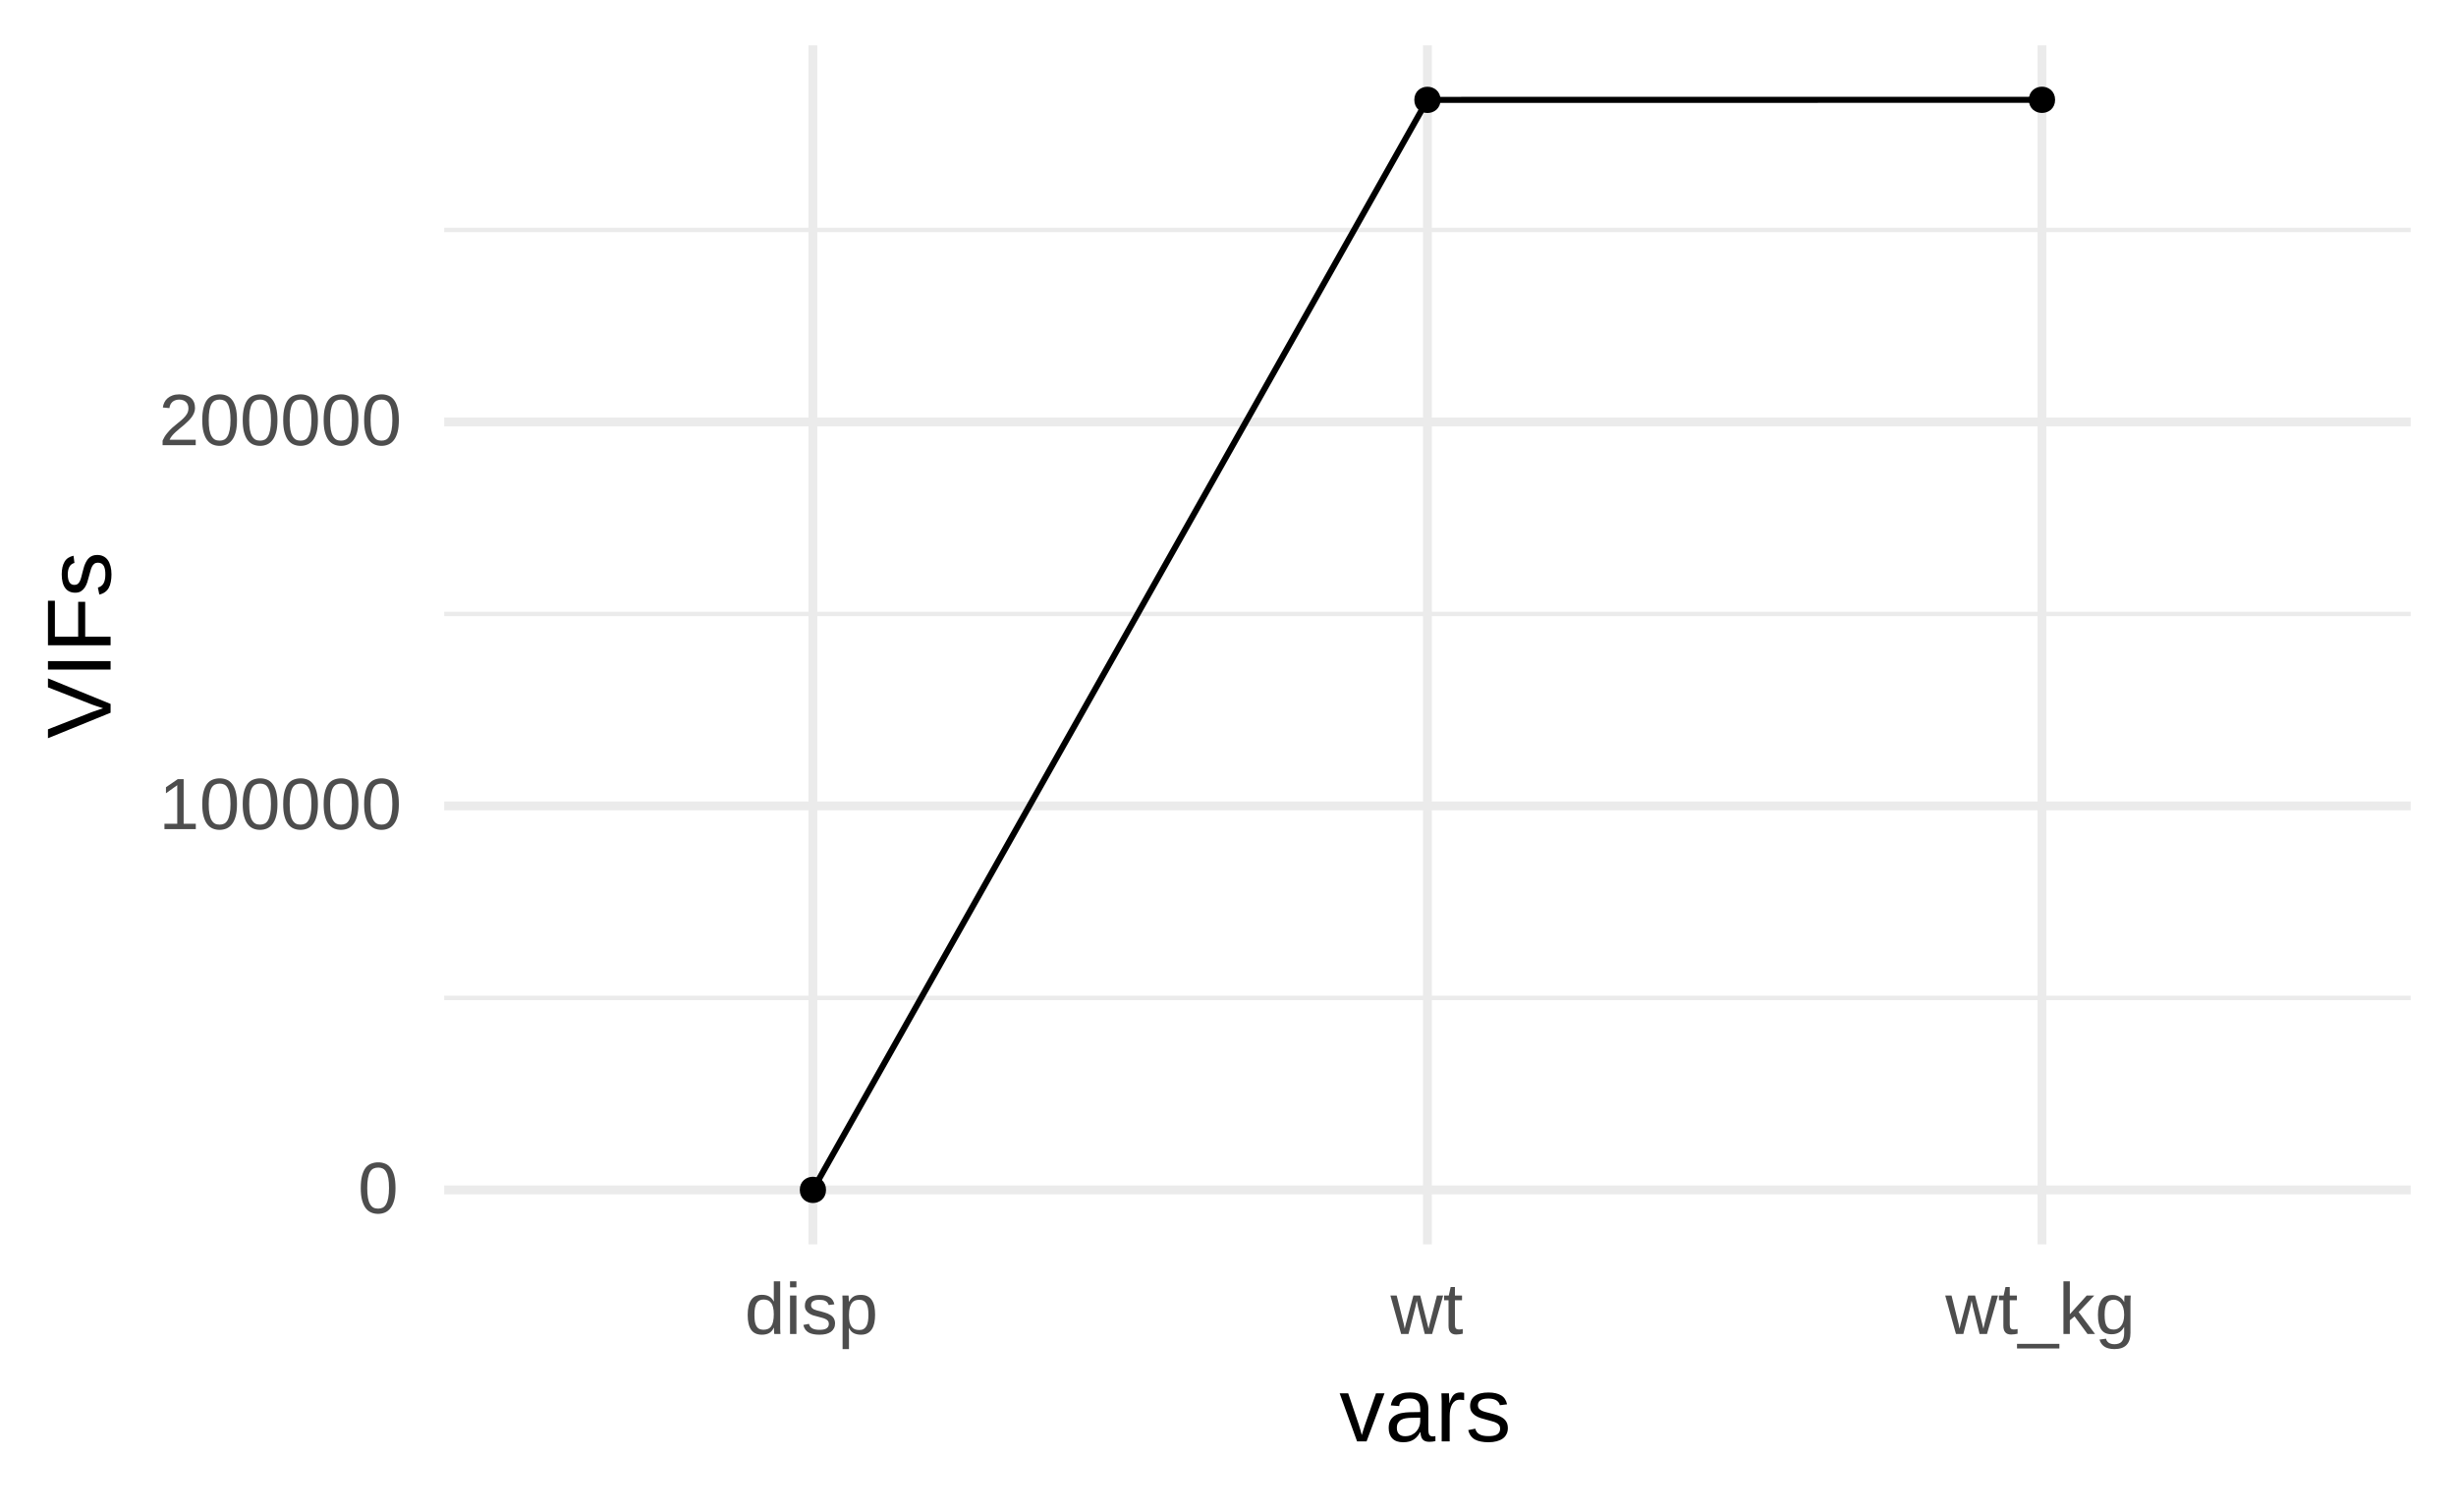 <?xml version="1.0" encoding="UTF-8"?>
<svg xmlns="http://www.w3.org/2000/svg" xmlns:xlink="http://www.w3.org/1999/xlink" width="432pt" height="266pt" viewBox="0 0 432 266" version="1.1">
<defs>
<g>
<symbol overflow="visible" id="glyph0-0">
<path style="stroke:none;" d="M 0.422 0 L 0.422 -8.531 L 3.828 -8.531 L 3.828 0 Z M 0.844 -0.422 L 3.406 -0.422 L 3.406 -8.109 L 0.844 -8.109 Z M 0.844 -0.422 "/>
</symbol>
<symbol overflow="visible" id="glyph0-1">
<path style="stroke:none;" d="M 6.609 -4.406 C 6.609 -3.562 6.531 -2.848 6.375 -2.266 C 6.219 -1.691 6 -1.227 5.719 -0.875 C 5.445 -0.52 5.125 -0.266 4.75 -0.109 C 4.375 0.047 3.973 0.125 3.547 0.125 C 3.117 0.125 2.719 0.047 2.344 -0.109 C 1.969 -0.266 1.645 -0.52 1.375 -0.875 C 1.102 -1.227 0.891 -1.691 0.734 -2.266 C 0.578 -2.836 0.5 -3.551 0.5 -4.406 C 0.5 -5.289 0.578 -6.023 0.734 -6.609 C 0.891 -7.191 1.102 -7.656 1.375 -8 C 1.656 -8.344 1.984 -8.582 2.359 -8.719 C 2.734 -8.863 3.141 -8.938 3.578 -8.938 C 4.004 -8.938 4.398 -8.863 4.766 -8.719 C 5.129 -8.582 5.445 -8.344 5.719 -8 C 6 -7.656 6.219 -7.191 6.375 -6.609 C 6.531 -6.023 6.609 -5.289 6.609 -4.406 Z M 5.469 -4.406 C 5.469 -5.102 5.426 -5.68 5.344 -6.141 C 5.258 -6.609 5.133 -6.977 4.969 -7.25 C 4.812 -7.531 4.613 -7.727 4.375 -7.844 C 4.145 -7.957 3.879 -8.016 3.578 -8.016 C 3.266 -8.016 2.984 -7.957 2.734 -7.844 C 2.492 -7.727 2.289 -7.531 2.125 -7.25 C 1.969 -6.977 1.848 -6.609 1.766 -6.141 C 1.68 -5.68 1.641 -5.102 1.641 -4.406 C 1.641 -3.727 1.68 -3.156 1.766 -2.688 C 1.848 -2.227 1.973 -1.859 2.141 -1.578 C 2.305 -1.297 2.504 -1.094 2.734 -0.969 C 2.973 -0.852 3.25 -0.797 3.562 -0.797 C 3.852 -0.797 4.117 -0.852 4.359 -0.969 C 4.598 -1.094 4.797 -1.297 4.953 -1.578 C 5.117 -1.859 5.242 -2.227 5.328 -2.688 C 5.422 -3.156 5.469 -3.727 5.469 -4.406 Z M 5.469 -4.406 "/>
</symbol>
<symbol overflow="visible" id="glyph0-2">
<path style="stroke:none;" d="M 0.969 0 L 0.969 -0.953 L 3.219 -0.953 L 3.219 -7.734 L 1.234 -6.312 L 1.234 -7.375 L 3.312 -8.797 L 4.344 -8.797 L 4.344 -0.953 L 6.484 -0.953 L 6.484 0 Z M 0.969 0 "/>
</symbol>
<symbol overflow="visible" id="glyph0-3">
<path style="stroke:none;" d="M 0.641 0 L 0.641 -0.797 C 0.859 -1.285 1.117 -1.711 1.422 -2.078 C 1.723 -2.453 2.039 -2.789 2.375 -3.094 C 2.719 -3.395 3.055 -3.676 3.391 -3.938 C 3.723 -4.195 4.02 -4.453 4.281 -4.703 C 4.551 -4.961 4.77 -5.234 4.938 -5.516 C 5.102 -5.805 5.188 -6.129 5.188 -6.484 C 5.188 -6.734 5.145 -6.953 5.062 -7.141 C 4.988 -7.328 4.879 -7.484 4.734 -7.609 C 4.598 -7.742 4.43 -7.844 4.234 -7.906 C 4.035 -7.977 3.816 -8.016 3.578 -8.016 C 3.348 -8.016 3.133 -7.984 2.938 -7.922 C 2.738 -7.859 2.562 -7.766 2.406 -7.641 C 2.258 -7.516 2.133 -7.359 2.031 -7.172 C 1.938 -6.984 1.875 -6.766 1.844 -6.516 L 0.688 -6.625 C 0.727 -6.945 0.816 -7.242 0.953 -7.516 C 1.086 -7.797 1.273 -8.039 1.516 -8.25 C 1.766 -8.469 2.055 -8.633 2.391 -8.75 C 2.734 -8.875 3.129 -8.938 3.578 -8.938 C 4.016 -8.938 4.398 -8.883 4.734 -8.781 C 5.078 -8.676 5.367 -8.52 5.609 -8.312 C 5.848 -8.113 6.031 -7.863 6.156 -7.562 C 6.281 -7.258 6.344 -6.91 6.344 -6.516 C 6.344 -6.223 6.285 -5.941 6.172 -5.672 C 6.066 -5.41 5.926 -5.16 5.75 -4.922 C 5.57 -4.68 5.363 -4.445 5.125 -4.219 C 4.895 -3.988 4.656 -3.766 4.406 -3.547 C 4.156 -3.336 3.898 -3.129 3.641 -2.922 C 3.379 -2.711 3.133 -2.5 2.906 -2.281 C 2.676 -2.07 2.473 -1.859 2.297 -1.641 C 2.117 -1.422 1.977 -1.191 1.875 -0.953 L 6.469 -0.953 L 6.469 0 Z M 0.641 0 "/>
</symbol>
<symbol overflow="visible" id="glyph0-4">
<path style="stroke:none;" d="M 5.125 -1.094 C 4.914 -0.656 4.641 -0.344 4.297 -0.156 C 3.953 0.031 3.531 0.125 3.031 0.125 C 2.176 0.125 1.547 -0.16 1.141 -0.734 C 0.734 -1.305 0.531 -2.176 0.531 -3.344 C 0.531 -5.707 1.363 -6.891 3.031 -6.891 C 3.539 -6.891 3.961 -6.797 4.297 -6.609 C 4.641 -6.422 4.914 -6.125 5.125 -5.719 L 5.141 -5.719 C 5.141 -5.758 5.141 -5.82 5.141 -5.906 C 5.141 -6 5.133 -6.094 5.125 -6.188 C 5.125 -6.289 5.125 -6.383 5.125 -6.469 C 5.125 -6.551 5.125 -6.613 5.125 -6.656 L 5.125 -9.266 L 6.25 -9.266 L 6.25 -1.391 C 6.25 -1.234 6.25 -1.078 6.25 -0.922 C 6.258 -0.773 6.266 -0.641 6.266 -0.516 C 6.273 -0.391 6.281 -0.281 6.281 -0.188 C 6.281 -0.102 6.285 -0.039 6.297 0 L 5.219 0 C 5.207 -0.039 5.195 -0.098 5.188 -0.172 C 5.188 -0.254 5.18 -0.344 5.172 -0.438 C 5.172 -0.539 5.164 -0.645 5.156 -0.75 C 5.156 -0.863 5.156 -0.977 5.156 -1.094 Z M 1.719 -3.391 C 1.719 -2.922 1.742 -2.52 1.797 -2.188 C 1.859 -1.852 1.953 -1.578 2.078 -1.359 C 2.211 -1.148 2.379 -0.992 2.578 -0.891 C 2.773 -0.797 3.02 -0.75 3.312 -0.75 C 3.602 -0.75 3.863 -0.797 4.094 -0.891 C 4.32 -0.984 4.508 -1.133 4.656 -1.344 C 4.812 -1.562 4.926 -1.844 5 -2.188 C 5.082 -2.539 5.125 -2.969 5.125 -3.469 C 5.125 -3.945 5.082 -4.348 5 -4.672 C 4.926 -5.004 4.812 -5.27 4.656 -5.469 C 4.508 -5.676 4.32 -5.828 4.094 -5.922 C 3.875 -6.016 3.617 -6.062 3.328 -6.062 C 3.047 -6.062 2.805 -6.008 2.609 -5.906 C 2.41 -5.812 2.242 -5.656 2.109 -5.438 C 1.973 -5.227 1.875 -4.953 1.812 -4.609 C 1.75 -4.273 1.719 -3.867 1.719 -3.391 Z M 1.719 -3.391 "/>
</symbol>
<symbol overflow="visible" id="glyph0-5">
<path style="stroke:none;" d="M 0.859 -8.203 L 0.859 -9.266 L 1.984 -9.266 L 1.984 -8.203 Z M 0.859 0 L 0.859 -6.766 L 1.984 -6.766 L 1.984 0 Z M 0.859 0 "/>
</symbol>
<symbol overflow="visible" id="glyph0-6">
<path style="stroke:none;" d="M 5.938 -1.875 C 5.938 -1.551 5.875 -1.266 5.75 -1.016 C 5.625 -0.773 5.445 -0.566 5.219 -0.391 C 4.988 -0.223 4.703 -0.094 4.359 0 C 4.016 0.082 3.625 0.125 3.188 0.125 C 2.801 0.125 2.445 0.094 2.125 0.031 C 1.812 -0.031 1.535 -0.125 1.297 -0.25 C 1.066 -0.383 0.867 -0.562 0.703 -0.781 C 0.547 -1 0.43 -1.27 0.359 -1.594 L 1.344 -1.781 C 1.445 -1.414 1.645 -1.148 1.938 -0.984 C 2.238 -0.816 2.656 -0.734 3.188 -0.734 C 3.438 -0.734 3.66 -0.75 3.859 -0.781 C 4.055 -0.812 4.227 -0.867 4.375 -0.953 C 4.52 -1.035 4.633 -1.145 4.719 -1.281 C 4.801 -1.414 4.844 -1.582 4.844 -1.781 C 4.844 -1.988 4.797 -2.156 4.703 -2.281 C 4.609 -2.414 4.473 -2.523 4.297 -2.609 C 4.129 -2.703 3.922 -2.781 3.672 -2.844 C 3.43 -2.906 3.164 -2.977 2.875 -3.062 C 2.602 -3.125 2.332 -3.195 2.062 -3.281 C 1.801 -3.375 1.562 -3.492 1.344 -3.641 C 1.133 -3.785 0.961 -3.961 0.828 -4.172 C 0.691 -4.391 0.625 -4.656 0.625 -4.969 C 0.625 -5.594 0.844 -6.062 1.281 -6.375 C 1.719 -6.695 2.359 -6.859 3.203 -6.859 C 3.953 -6.859 4.547 -6.727 4.984 -6.469 C 5.422 -6.207 5.695 -5.789 5.812 -5.219 L 4.812 -5.094 C 4.77 -5.258 4.695 -5.398 4.594 -5.516 C 4.5 -5.641 4.379 -5.738 4.234 -5.812 C 4.098 -5.883 3.941 -5.938 3.766 -5.969 C 3.586 -6 3.398 -6.016 3.203 -6.016 C 2.691 -6.016 2.316 -5.938 2.078 -5.781 C 1.836 -5.633 1.719 -5.406 1.719 -5.094 C 1.719 -4.906 1.758 -4.75 1.844 -4.625 C 1.938 -4.508 2.062 -4.41 2.219 -4.328 C 2.383 -4.254 2.578 -4.188 2.797 -4.125 C 3.023 -4.062 3.273 -4 3.547 -3.938 C 3.723 -3.883 3.906 -3.832 4.094 -3.781 C 4.281 -3.727 4.461 -3.664 4.641 -3.594 C 4.816 -3.52 4.984 -3.43 5.141 -3.328 C 5.297 -3.234 5.43 -3.117 5.547 -2.984 C 5.672 -2.848 5.766 -2.688 5.828 -2.5 C 5.898 -2.32 5.938 -2.113 5.938 -1.875 Z M 5.938 -1.875 "/>
</symbol>
<symbol overflow="visible" id="glyph0-7">
<path style="stroke:none;" d="M 6.578 -3.406 C 6.578 -2.895 6.535 -2.422 6.453 -1.984 C 6.367 -1.555 6.227 -1.188 6.031 -0.875 C 5.844 -0.562 5.586 -0.316 5.266 -0.141 C 4.953 0.035 4.562 0.125 4.094 0.125 C 3.613 0.125 3.191 0.035 2.828 -0.141 C 2.461 -0.328 2.188 -0.629 2 -1.047 L 1.969 -1.047 C 1.969 -1.035 1.969 -1 1.969 -0.938 C 1.969 -0.875 1.969 -0.789 1.969 -0.688 C 1.977 -0.582 1.984 -0.469 1.984 -0.344 C 1.984 -0.227 1.984 -0.109 1.984 0.016 L 1.984 2.656 L 0.859 2.656 L 0.859 -5.375 C 0.859 -5.539 0.859 -5.695 0.859 -5.844 C 0.859 -6 0.852 -6.133 0.844 -6.25 C 0.844 -6.375 0.836 -6.477 0.828 -6.562 C 0.828 -6.656 0.828 -6.723 0.828 -6.766 L 1.906 -6.766 C 1.914 -6.742 1.922 -6.695 1.922 -6.625 C 1.93 -6.551 1.938 -6.461 1.938 -6.359 C 1.945 -6.254 1.953 -6.141 1.953 -6.016 C 1.961 -5.898 1.969 -5.785 1.969 -5.672 L 2 -5.672 C 2.102 -5.891 2.223 -6.07 2.359 -6.219 C 2.492 -6.375 2.645 -6.5 2.812 -6.594 C 2.977 -6.695 3.164 -6.77 3.375 -6.812 C 3.594 -6.852 3.832 -6.875 4.094 -6.875 C 4.562 -6.875 4.953 -6.789 5.266 -6.625 C 5.586 -6.457 5.844 -6.223 6.031 -5.922 C 6.227 -5.617 6.367 -5.254 6.453 -4.828 C 6.535 -4.398 6.578 -3.926 6.578 -3.406 Z M 5.406 -3.391 C 5.406 -3.805 5.379 -4.176 5.328 -4.5 C 5.273 -4.82 5.188 -5.094 5.062 -5.312 C 4.938 -5.539 4.77 -5.711 4.562 -5.828 C 4.363 -5.953 4.113 -6.016 3.812 -6.016 C 3.562 -6.016 3.32 -5.977 3.094 -5.906 C 2.875 -5.832 2.68 -5.695 2.516 -5.5 C 2.359 -5.301 2.227 -5.023 2.125 -4.672 C 2.031 -4.316 1.984 -3.859 1.984 -3.297 C 1.984 -2.816 2.02 -2.41 2.094 -2.078 C 2.176 -1.754 2.297 -1.488 2.453 -1.281 C 2.609 -1.07 2.797 -0.922 3.016 -0.828 C 3.242 -0.742 3.504 -0.703 3.797 -0.703 C 4.109 -0.703 4.363 -0.758 4.562 -0.875 C 4.77 -1 4.938 -1.176 5.062 -1.406 C 5.188 -1.633 5.273 -1.914 5.328 -2.25 C 5.379 -2.582 5.406 -2.961 5.406 -3.391 Z M 5.406 -3.391 "/>
</symbol>
<symbol overflow="visible" id="glyph0-8">
<path style="stroke:none;" d="M 7.328 0 L 6.031 0 L 4.953 -4.359 C 4.922 -4.473 4.883 -4.613 4.844 -4.781 C 4.812 -4.945 4.781 -5.109 4.75 -5.266 C 4.707 -5.453 4.664 -5.645 4.625 -5.844 C 4.582 -5.656 4.539 -5.469 4.5 -5.281 C 4.469 -5.125 4.43 -4.957 4.391 -4.781 C 4.359 -4.613 4.32 -4.469 4.281 -4.344 L 3.172 0 L 1.875 0 L -0.016 -6.766 L 1.094 -6.766 L 2.234 -2.172 C 2.266 -2.078 2.297 -1.957 2.328 -1.812 C 2.359 -1.676 2.383 -1.539 2.406 -1.406 C 2.438 -1.25 2.469 -1.094 2.5 -0.938 C 2.539 -1.094 2.578 -1.242 2.609 -1.391 C 2.641 -1.523 2.672 -1.656 2.703 -1.781 C 2.742 -1.914 2.773 -2.031 2.797 -2.125 L 4.031 -6.766 L 5.234 -6.766 L 6.406 -2.125 C 6.438 -2.008 6.469 -1.883 6.5 -1.75 C 6.531 -1.613 6.562 -1.484 6.594 -1.359 C 6.625 -1.223 6.66 -1.082 6.703 -0.938 C 6.734 -1.094 6.766 -1.242 6.797 -1.391 C 6.828 -1.523 6.859 -1.66 6.891 -1.797 C 6.922 -1.93 6.953 -2.055 6.984 -2.172 L 8.172 -6.766 L 9.266 -6.766 Z M 7.328 0 "/>
</symbol>
<symbol overflow="visible" id="glyph0-9">
<path style="stroke:none;" d="M 3.469 -0.047 C 3.289 -0.004 3.113 0.023 2.938 0.047 C 2.758 0.078 2.555 0.094 2.328 0.094 C 1.422 0.094 0.969 -0.414 0.969 -1.438 L 0.969 -5.938 L 0.188 -5.938 L 0.188 -6.766 L 1.016 -6.766 L 1.344 -8.266 L 2.094 -8.266 L 2.094 -6.766 L 3.344 -6.766 L 3.344 -5.938 L 2.094 -5.938 L 2.094 -1.672 C 2.094 -1.348 2.145 -1.117 2.25 -0.984 C 2.363 -0.859 2.551 -0.797 2.812 -0.797 C 2.914 -0.797 3.02 -0.801 3.125 -0.812 C 3.227 -0.832 3.344 -0.852 3.469 -0.875 Z M 3.469 -0.047 "/>
</symbol>
<symbol overflow="visible" id="glyph0-10">
<path style="stroke:none;" d="M -0.188 2.547 L -0.188 1.734 L 7.266 1.734 L 7.266 2.547 Z M -0.188 2.547 "/>
</symbol>
<symbol overflow="visible" id="glyph0-11">
<path style="stroke:none;" d="M 5.094 0 L 2.812 -3.094 L 1.984 -2.406 L 1.984 0 L 0.859 0 L 0.859 -9.266 L 1.984 -9.266 L 1.984 -3.484 L 4.953 -6.766 L 6.281 -6.766 L 3.531 -3.859 L 6.422 0 Z M 5.094 0 "/>
</symbol>
<symbol overflow="visible" id="glyph0-12">
<path style="stroke:none;" d="M 3.422 2.656 C 3.035 2.656 2.691 2.613 2.391 2.531 C 2.086 2.457 1.832 2.344 1.625 2.188 C 1.414 2.039 1.242 1.863 1.109 1.656 C 0.973 1.457 0.875 1.234 0.812 0.984 L 1.953 0.828 C 2.023 1.141 2.188 1.379 2.438 1.547 C 2.695 1.711 3.035 1.797 3.453 1.797 C 3.711 1.797 3.945 1.758 4.156 1.688 C 4.363 1.625 4.539 1.516 4.688 1.359 C 4.832 1.203 4.941 1 5.016 0.75 C 5.098 0.5 5.141 0.191 5.141 -0.172 L 5.141 -1.25 L 5.125 -1.25 C 5.039 -1.082 4.938 -0.922 4.812 -0.766 C 4.688 -0.609 4.535 -0.469 4.359 -0.344 C 4.18 -0.227 3.977 -0.133 3.75 -0.062 C 3.52 0.008 3.254 0.047 2.953 0.047 C 2.523 0.047 2.156 -0.02 1.844 -0.156 C 1.539 -0.301 1.289 -0.52 1.094 -0.812 C 0.906 -1.102 0.766 -1.461 0.672 -1.891 C 0.578 -2.316 0.531 -2.812 0.531 -3.375 C 0.531 -3.914 0.578 -4.398 0.672 -4.828 C 0.766 -5.266 0.91 -5.633 1.109 -5.938 C 1.305 -6.238 1.566 -6.469 1.891 -6.625 C 2.211 -6.781 2.609 -6.859 3.078 -6.859 C 3.555 -6.859 3.969 -6.75 4.312 -6.531 C 4.664 -6.32 4.941 -6.016 5.141 -5.609 L 5.156 -5.609 C 5.156 -5.711 5.156 -5.828 5.156 -5.953 C 5.164 -6.086 5.172 -6.207 5.172 -6.312 C 5.18 -6.426 5.191 -6.523 5.203 -6.609 C 5.211 -6.691 5.219 -6.742 5.219 -6.766 L 6.297 -6.766 C 6.285 -6.723 6.281 -6.656 6.281 -6.562 C 6.281 -6.477 6.273 -6.375 6.266 -6.25 C 6.266 -6.125 6.258 -5.984 6.25 -5.828 C 6.25 -5.68 6.25 -5.523 6.25 -5.359 L 6.25 -0.188 C 6.25 0.75 6.016 1.457 5.547 1.938 C 5.086 2.414 4.379 2.656 3.422 2.656 Z M 5.141 -3.375 C 5.141 -3.852 5.086 -4.258 4.984 -4.594 C 4.879 -4.926 4.742 -5.195 4.578 -5.406 C 4.41 -5.625 4.219 -5.781 4 -5.875 C 3.789 -5.977 3.57 -6.031 3.344 -6.031 C 3.062 -6.031 2.816 -5.977 2.609 -5.875 C 2.398 -5.781 2.227 -5.625 2.094 -5.406 C 1.957 -5.195 1.859 -4.922 1.797 -4.578 C 1.734 -4.242 1.703 -3.844 1.703 -3.375 C 1.703 -2.895 1.734 -2.488 1.797 -2.156 C 1.859 -1.82 1.957 -1.551 2.094 -1.344 C 2.227 -1.145 2.395 -1 2.594 -0.906 C 2.801 -0.82 3.047 -0.781 3.328 -0.781 C 3.555 -0.781 3.773 -0.828 3.984 -0.922 C 4.203 -1.016 4.395 -1.164 4.562 -1.375 C 4.738 -1.582 4.879 -1.852 4.984 -2.188 C 5.086 -2.52 5.141 -2.914 5.141 -3.375 Z M 5.141 -3.375 "/>
</symbol>
<symbol overflow="visible" id="glyph1-0">
<path style="stroke:none;" d="M 0.531 0 L 0.531 -10.672 L 4.781 -10.672 L 4.781 0 Z M 1.062 -0.531 L 4.25 -0.531 L 4.25 -10.141 L 1.062 -10.141 Z M 1.062 -0.531 "/>
</symbol>
<symbol overflow="visible" id="glyph1-1">
<path style="stroke:none;" d="M 4.797 0 L 3.125 0 L 0.062 -8.453 L 1.562 -8.453 L 3.422 -2.953 C 3.453 -2.836 3.492 -2.695 3.547 -2.531 C 3.598 -2.375 3.648 -2.207 3.703 -2.031 C 3.754 -1.852 3.801 -1.68 3.844 -1.516 C 3.883 -1.348 3.922 -1.211 3.953 -1.109 C 3.984 -1.211 4.023 -1.348 4.078 -1.516 C 4.129 -1.68 4.18 -1.848 4.234 -2.016 C 4.285 -2.191 4.336 -2.359 4.391 -2.516 C 4.441 -2.68 4.488 -2.82 4.531 -2.938 L 6.453 -8.453 L 7.953 -8.453 Z M 4.797 0 "/>
</symbol>
<symbol overflow="visible" id="glyph1-2">
<path style="stroke:none;" d="M 3.234 0.156 C 2.391 0.156 1.754 -0.066 1.328 -0.516 C 0.898 -0.961 0.688 -1.578 0.688 -2.359 C 0.688 -2.922 0.789 -3.379 1 -3.734 C 1.207 -4.086 1.484 -4.363 1.828 -4.562 C 2.172 -4.77 2.562 -4.91 3 -4.984 C 3.438 -5.066 3.879 -5.113 4.328 -5.125 L 6.234 -5.156 L 6.234 -5.625 C 6.234 -5.969 6.195 -6.258 6.125 -6.5 C 6.051 -6.75 5.938 -6.945 5.781 -7.094 C 5.633 -7.25 5.445 -7.363 5.219 -7.438 C 4.988 -7.508 4.723 -7.547 4.422 -7.547 C 4.148 -7.547 3.906 -7.523 3.688 -7.484 C 3.469 -7.441 3.273 -7.367 3.109 -7.266 C 2.953 -7.172 2.82 -7.035 2.719 -6.859 C 2.625 -6.68 2.562 -6.461 2.531 -6.203 L 1.062 -6.328 C 1.113 -6.66 1.211 -6.969 1.359 -7.25 C 1.504 -7.531 1.707 -7.77 1.969 -7.969 C 2.238 -8.176 2.578 -8.332 2.984 -8.438 C 3.391 -8.551 3.879 -8.609 4.453 -8.609 C 5.516 -8.609 6.312 -8.363 6.844 -7.875 C 7.383 -7.395 7.656 -6.691 7.656 -5.766 L 7.656 -2.125 C 7.656 -1.707 7.707 -1.395 7.812 -1.188 C 7.926 -0.977 8.133 -0.875 8.438 -0.875 C 8.52 -0.875 8.598 -0.879 8.672 -0.891 C 8.754 -0.898 8.832 -0.91 8.906 -0.922 L 8.906 -0.047 C 8.727 -0.004 8.551 0.023 8.375 0.047 C 8.195 0.066 8.008 0.078 7.812 0.078 C 7.551 0.078 7.32 0.039 7.125 -0.031 C 6.938 -0.102 6.781 -0.207 6.656 -0.344 C 6.539 -0.488 6.453 -0.664 6.391 -0.875 C 6.328 -1.094 6.289 -1.344 6.281 -1.625 L 6.234 -1.625 C 6.078 -1.352 5.91 -1.109 5.734 -0.891 C 5.555 -0.672 5.348 -0.484 5.109 -0.328 C 4.867 -0.172 4.594 -0.051 4.281 0.031 C 3.977 0.113 3.629 0.156 3.234 0.156 Z M 3.562 -0.906 C 4.008 -0.906 4.398 -0.984 4.734 -1.141 C 5.066 -1.305 5.344 -1.516 5.562 -1.766 C 5.789 -2.023 5.957 -2.305 6.062 -2.609 C 6.176 -2.91 6.234 -3.203 6.234 -3.484 L 6.234 -4.172 L 4.688 -4.141 C 4.344 -4.141 4.016 -4.113 3.703 -4.062 C 3.398 -4.02 3.129 -3.93 2.891 -3.797 C 2.66 -3.672 2.473 -3.488 2.328 -3.25 C 2.191 -3.02 2.125 -2.719 2.125 -2.344 C 2.125 -1.883 2.25 -1.531 2.5 -1.281 C 2.75 -1.031 3.102 -0.906 3.562 -0.906 Z M 3.562 -0.906 "/>
</symbol>
<symbol overflow="visible" id="glyph1-3">
<path style="stroke:none;" d="M 1.109 0 L 1.109 -6.484 C 1.109 -6.66 1.109 -6.844 1.109 -7.031 C 1.109 -7.219 1.102 -7.395 1.094 -7.562 C 1.094 -7.738 1.086 -7.898 1.078 -8.047 C 1.078 -8.203 1.07 -8.336 1.062 -8.453 L 2.391 -8.453 C 2.398 -8.336 2.406 -8.203 2.406 -8.047 C 2.414 -7.891 2.426 -7.727 2.438 -7.562 C 2.445 -7.406 2.453 -7.254 2.453 -7.109 C 2.453 -6.961 2.453 -6.836 2.453 -6.734 L 2.484 -6.734 C 2.586 -7.055 2.691 -7.332 2.797 -7.562 C 2.91 -7.801 3.039 -8 3.188 -8.156 C 3.344 -8.312 3.523 -8.426 3.734 -8.5 C 3.941 -8.57 4.195 -8.609 4.5 -8.609 C 4.613 -8.609 4.723 -8.598 4.828 -8.578 C 4.93 -8.566 5.008 -8.551 5.062 -8.531 L 5.062 -7.25 C 4.969 -7.27 4.859 -7.285 4.734 -7.297 C 4.609 -7.316 4.469 -7.328 4.312 -7.328 C 3.988 -7.328 3.711 -7.254 3.484 -7.109 C 3.266 -6.961 3.082 -6.758 2.938 -6.5 C 2.789 -6.238 2.68 -5.93 2.609 -5.578 C 2.547 -5.223 2.516 -4.832 2.516 -4.406 L 2.516 0 Z M 1.109 0 "/>
</symbol>
<symbol overflow="visible" id="glyph1-4">
<path style="stroke:none;" d="M 7.422 -2.344 C 7.422 -1.945 7.344 -1.594 7.188 -1.281 C 7.039 -0.969 6.82 -0.707 6.531 -0.5 C 6.238 -0.289 5.879 -0.129 5.453 -0.016 C 5.023 0.098 4.539 0.156 4 0.156 C 3.508 0.156 3.066 0.113 2.672 0.031 C 2.273 -0.039 1.926 -0.16 1.625 -0.328 C 1.332 -0.492 1.086 -0.711 0.891 -0.984 C 0.691 -1.254 0.547 -1.586 0.453 -1.984 L 1.688 -2.234 C 1.812 -1.773 2.062 -1.441 2.438 -1.234 C 2.812 -1.023 3.332 -0.922 4 -0.922 C 4.301 -0.922 4.578 -0.941 4.828 -0.984 C 5.078 -1.023 5.289 -1.094 5.469 -1.188 C 5.656 -1.289 5.801 -1.426 5.906 -1.594 C 6.008 -1.77 6.062 -1.984 6.062 -2.234 C 6.062 -2.484 6 -2.691 5.875 -2.859 C 5.758 -3.023 5.594 -3.16 5.375 -3.266 C 5.164 -3.379 4.906 -3.473 4.594 -3.547 C 4.289 -3.629 3.957 -3.723 3.594 -3.828 C 3.258 -3.91 2.926 -4.004 2.594 -4.109 C 2.258 -4.223 1.957 -4.367 1.688 -4.547 C 1.414 -4.734 1.195 -4.957 1.031 -5.219 C 0.863 -5.488 0.781 -5.82 0.781 -6.219 C 0.781 -6.988 1.055 -7.578 1.609 -7.984 C 2.16 -8.391 2.961 -8.594 4.016 -8.594 C 4.941 -8.594 5.68 -8.426 6.234 -8.094 C 6.785 -7.77 7.133 -7.242 7.281 -6.516 L 6.016 -6.359 C 5.961 -6.578 5.875 -6.758 5.75 -6.906 C 5.625 -7.062 5.473 -7.18 5.297 -7.266 C 5.117 -7.359 4.922 -7.426 4.703 -7.469 C 4.484 -7.508 4.254 -7.531 4.016 -7.531 C 3.379 -7.531 2.91 -7.43 2.609 -7.234 C 2.305 -7.047 2.156 -6.754 2.156 -6.359 C 2.156 -6.129 2.207 -5.941 2.312 -5.797 C 2.426 -5.648 2.582 -5.523 2.781 -5.422 C 2.988 -5.316 3.234 -5.227 3.516 -5.156 C 3.797 -5.082 4.102 -5.004 4.438 -4.922 C 4.664 -4.859 4.895 -4.797 5.125 -4.734 C 5.363 -4.672 5.594 -4.594 5.812 -4.5 C 6.031 -4.406 6.238 -4.297 6.438 -4.172 C 6.633 -4.055 6.805 -3.91 6.953 -3.734 C 7.098 -3.566 7.211 -3.367 7.297 -3.141 C 7.379 -2.91 7.422 -2.645 7.422 -2.344 Z M 7.422 -2.344 "/>
</symbol>
<symbol overflow="visible" id="glyph2-0">
<path style="stroke:none;" d="M 0 -0.531 L -10.672 -0.531 L -10.672 -4.781 L 0 -4.781 Z M -0.531 -1.062 L -0.531 -4.25 L -10.141 -4.25 L -10.141 -1.062 Z M -0.531 -1.062 "/>
</symbol>
<symbol overflow="visible" id="glyph2-1">
<path style="stroke:none;" d="M 0 -6.109 L 0 -4.562 L -11.016 -0.078 L -11.016 -1.641 L -3.266 -4.688 C -3.023 -4.77 -2.789 -4.848 -2.562 -4.922 C -2.332 -5.004 -2.125 -5.078 -1.938 -5.141 C -1.727 -5.211 -1.52 -5.281 -1.312 -5.344 C -1.508 -5.406 -1.711 -5.473 -1.922 -5.547 C -2.109 -5.609 -2.316 -5.676 -2.547 -5.75 C -2.773 -5.832 -3.016 -5.914 -3.266 -6 L -11.016 -9.031 L -11.016 -10.609 Z M 0 -6.109 "/>
</symbol>
<symbol overflow="visible" id="glyph2-2">
<path style="stroke:none;" d="M 0 -1.484 L -11.016 -1.484 L -11.016 -2.969 L 0 -2.969 Z M 0 -1.484 "/>
</symbol>
<symbol overflow="visible" id="glyph2-3">
<path style="stroke:none;" d="M -9.797 -2.812 L -5.703 -2.812 L -5.703 -8.953 L -4.469 -8.953 L -4.469 -2.812 L 0 -2.812 L 0 -1.312 L -11.016 -1.312 L -11.016 -9.141 L -9.797 -9.141 Z M -9.797 -2.812 "/>
</symbol>
<symbol overflow="visible" id="glyph2-4">
<path style="stroke:none;" d="M -2.344 -7.422 C -1.945 -7.422 -1.594 -7.344 -1.281 -7.188 C -0.969 -7.039 -0.707 -6.82 -0.5 -6.531 C -0.289 -6.238 -0.129 -5.879 -0.016 -5.453 C 0.098 -5.023 0.156 -4.539 0.156 -4 C 0.156 -3.508 0.113 -3.066 0.031 -2.672 C -0.039 -2.273 -0.16 -1.926 -0.328 -1.625 C -0.492 -1.332 -0.711 -1.086 -0.984 -0.891 C -1.254 -0.691 -1.586 -0.547 -1.984 -0.453 L -2.234 -1.688 C -1.773 -1.812 -1.441 -2.062 -1.234 -2.438 C -1.023 -2.812 -0.922 -3.332 -0.922 -4 C -0.922 -4.301 -0.941 -4.578 -0.984 -4.828 C -1.023 -5.078 -1.094 -5.289 -1.188 -5.469 C -1.289 -5.656 -1.426 -5.801 -1.594 -5.906 C -1.77 -6.008 -1.984 -6.062 -2.234 -6.062 C -2.484 -6.062 -2.691 -6 -2.859 -5.875 C -3.023 -5.758 -3.16 -5.594 -3.266 -5.375 C -3.379 -5.164 -3.473 -4.906 -3.547 -4.594 C -3.629 -4.289 -3.723 -3.957 -3.828 -3.594 C -3.91 -3.258 -4.004 -2.926 -4.109 -2.594 C -4.223 -2.258 -4.367 -1.957 -4.547 -1.688 C -4.734 -1.414 -4.957 -1.195 -5.219 -1.031 C -5.488 -0.863 -5.82 -0.781 -6.219 -0.781 C -6.988 -0.781 -7.578 -1.055 -7.984 -1.609 C -8.391 -2.16 -8.594 -2.961 -8.594 -4.016 C -8.594 -4.941 -8.426 -5.68 -8.094 -6.234 C -7.77 -6.785 -7.242 -7.133 -6.516 -7.281 L -6.359 -6.016 C -6.578 -5.961 -6.758 -5.875 -6.906 -5.75 C -7.062 -5.625 -7.18 -5.473 -7.266 -5.297 C -7.359 -5.117 -7.426 -4.922 -7.469 -4.703 C -7.508 -4.484 -7.531 -4.254 -7.531 -4.016 C -7.531 -3.379 -7.43 -2.91 -7.234 -2.609 C -7.047 -2.305 -6.754 -2.156 -6.359 -2.156 C -6.129 -2.156 -5.941 -2.207 -5.797 -2.312 C -5.648 -2.426 -5.523 -2.582 -5.422 -2.781 C -5.316 -2.988 -5.227 -3.234 -5.156 -3.516 C -5.082 -3.797 -5.004 -4.102 -4.922 -4.438 C -4.859 -4.664 -4.797 -4.895 -4.734 -5.125 C -4.672 -5.363 -4.594 -5.594 -4.5 -5.812 C -4.406 -6.031 -4.297 -6.238 -4.172 -6.438 C -4.055 -6.633 -3.91 -6.805 -3.734 -6.953 C -3.566 -7.098 -3.367 -7.211 -3.141 -7.297 C -2.91 -7.379 -2.645 -7.422 -2.344 -7.422 Z M -2.344 -7.422 "/>
</symbol>
</g>
<clipPath id="clip1">
  <path d="M 78.129 175 L 424.031 175 L 424.031 176 L 78.129 176 Z M 78.129 175 "/>
</clipPath>
<clipPath id="clip2">
  <path d="M 78.129 107 L 424.031 107 L 424.031 109 L 78.129 109 Z M 78.129 107 "/>
</clipPath>
<clipPath id="clip3">
  <path d="M 78.129 40 L 424.031 40 L 424.031 41 L 78.129 41 Z M 78.129 40 "/>
</clipPath>
<clipPath id="clip4">
  <path d="M 78.129 208 L 424.031 208 L 424.031 211 L 78.129 211 Z M 78.129 208 "/>
</clipPath>
<clipPath id="clip5">
  <path d="M 78.129 140 L 424.031 140 L 424.031 143 L 78.129 143 Z M 78.129 140 "/>
</clipPath>
<clipPath id="clip6">
  <path d="M 78.129 73 L 424.031 73 L 424.031 75 L 78.129 75 Z M 78.129 73 "/>
</clipPath>
<clipPath id="clip7">
  <path d="M 142 7.969 L 144 7.969 L 144 218.871 L 142 218.871 Z M 142 7.969 "/>
</clipPath>
<clipPath id="clip8">
  <path d="M 250 7.969 L 252 7.969 L 252 218.871 L 250 218.871 Z M 250 7.969 "/>
</clipPath>
<clipPath id="clip9">
  <path d="M 358 7.969 L 360 7.969 L 360 218.871 L 358 218.871 Z M 358 7.969 "/>
</clipPath>
</defs>
<g id="surface1461">
<rect x="0" y="0" width="432" height="266" style="fill:rgb(100%,100%,100%);fill-opacity:1;stroke:none;"/>
<g clip-path="url(#clip1)" clip-rule="nonzero">
<path style="fill:none;stroke-width:0.776;stroke-linecap:butt;stroke-linejoin:round;stroke:rgb(92.157%,92.157%,92.157%);stroke-opacity:1;stroke-miterlimit:10;" d="M 78.129 175.52 L 424.031 175.52 "/>
</g>
<g clip-path="url(#clip2)" clip-rule="nonzero">
<path style="fill:none;stroke-width:0.776;stroke-linecap:butt;stroke-linejoin:round;stroke:rgb(92.157%,92.157%,92.157%);stroke-opacity:1;stroke-miterlimit:10;" d="M 78.129 107.98 L 424.031 107.98 "/>
</g>
<g clip-path="url(#clip3)" clip-rule="nonzero">
<path style="fill:none;stroke-width:0.776;stroke-linecap:butt;stroke-linejoin:round;stroke:rgb(92.157%,92.157%,92.157%);stroke-opacity:1;stroke-miterlimit:10;" d="M 78.129 40.441 L 424.031 40.441 "/>
</g>
<g clip-path="url(#clip4)" clip-rule="nonzero">
<path style="fill:none;stroke-width:1.552;stroke-linecap:butt;stroke-linejoin:round;stroke:rgb(92.157%,92.157%,92.157%);stroke-opacity:1;stroke-miterlimit:10;" d="M 78.129 209.289 L 424.031 209.289 "/>
</g>
<g clip-path="url(#clip5)" clip-rule="nonzero">
<path style="fill:none;stroke-width:1.552;stroke-linecap:butt;stroke-linejoin:round;stroke:rgb(92.157%,92.157%,92.157%);stroke-opacity:1;stroke-miterlimit:10;" d="M 78.129 141.75 L 424.031 141.75 "/>
</g>
<g clip-path="url(#clip6)" clip-rule="nonzero">
<path style="fill:none;stroke-width:1.552;stroke-linecap:butt;stroke-linejoin:round;stroke:rgb(92.157%,92.157%,92.157%);stroke-opacity:1;stroke-miterlimit:10;" d="M 78.129 74.211 L 424.031 74.211 "/>
</g>
<g clip-path="url(#clip7)" clip-rule="nonzero">
<path style="fill:none;stroke-width:1.552;stroke-linecap:butt;stroke-linejoin:round;stroke:rgb(92.157%,92.157%,92.157%);stroke-opacity:1;stroke-miterlimit:10;" d="M 142.984 218.871 L 142.984 7.969 "/>
</g>
<g clip-path="url(#clip8)" clip-rule="nonzero">
<path style="fill:none;stroke-width:1.552;stroke-linecap:butt;stroke-linejoin:round;stroke:rgb(92.157%,92.157%,92.157%);stroke-opacity:1;stroke-miterlimit:10;" d="M 251.078 218.871 L 251.078 7.969 "/>
</g>
<g clip-path="url(#clip9)" clip-rule="nonzero">
<path style="fill:none;stroke-width:1.552;stroke-linecap:butt;stroke-linejoin:round;stroke:rgb(92.157%,92.157%,92.157%);stroke-opacity:1;stroke-miterlimit:10;" d="M 359.172 218.871 L 359.172 7.969 "/>
</g>
<path style="fill-rule:nonzero;fill:rgb(0%,0%,0%);fill-opacity:1;stroke-width:0.709;stroke-linecap:round;stroke-linejoin:round;stroke:rgb(0%,0%,0%);stroke-opacity:1;stroke-miterlimit:10;" d="M 144.941 209.285 C 144.941 211.891 141.031 211.891 141.031 209.285 C 141.031 206.68 144.941 206.68 144.941 209.285 "/>
<path style="fill-rule:nonzero;fill:rgb(0%,0%,0%);fill-opacity:1;stroke-width:0.709;stroke-linecap:round;stroke-linejoin:round;stroke:rgb(0%,0%,0%);stroke-opacity:1;stroke-miterlimit:10;" d="M 253.035 17.566 C 253.035 20.172 249.125 20.172 249.125 17.566 C 249.125 14.961 253.035 14.961 253.035 17.566 "/>
<path style="fill-rule:nonzero;fill:rgb(0%,0%,0%);fill-opacity:1;stroke-width:0.709;stroke-linecap:round;stroke-linejoin:round;stroke:rgb(0%,0%,0%);stroke-opacity:1;stroke-miterlimit:10;" d="M 361.129 17.555 C 361.129 20.164 357.219 20.164 357.219 17.555 C 357.219 14.949 361.129 14.949 361.129 17.555 "/>
<path style="fill:none;stroke-width:1.067;stroke-linecap:butt;stroke-linejoin:round;stroke:rgb(0%,0%,0%);stroke-opacity:1;stroke-miterlimit:10;" d="M 142.984 209.285 L 251.078 17.566 L 359.172 17.555 "/>
<g style="fill:rgb(30.196%,30.196%,30.196%);fill-opacity:1;">
  <use xlink:href="#glyph0-1" x="62.957" y="213.376"/>
</g>
<g style="fill:rgb(30.196%,30.196%,30.196%);fill-opacity:1;">
  <use xlink:href="#glyph0-2" x="27.957" y="145.837"/>
  <use xlink:href="#glyph0-1" x="35.075" y="145.837"/>
  <use xlink:href="#glyph0-1" x="42.193" y="145.837"/>
  <use xlink:href="#glyph0-1" x="49.312" y="145.837"/>
  <use xlink:href="#glyph0-1" x="56.43" y="145.837"/>
  <use xlink:href="#glyph0-1" x="63.548" y="145.837"/>
</g>
<g style="fill:rgb(30.196%,30.196%,30.196%);fill-opacity:1;">
  <use xlink:href="#glyph0-3" x="27.957" y="78.298"/>
  <use xlink:href="#glyph0-1" x="35.075" y="78.298"/>
  <use xlink:href="#glyph0-1" x="42.193" y="78.298"/>
  <use xlink:href="#glyph0-1" x="49.312" y="78.298"/>
  <use xlink:href="#glyph0-1" x="56.43" y="78.298"/>
  <use xlink:href="#glyph0-1" x="63.548" y="78.298"/>
</g>
<g style="fill:rgb(30.196%,30.196%,30.196%);fill-opacity:1;">
  <use xlink:href="#glyph0-4" x="130.984" y="234.63"/>
  <use xlink:href="#glyph0-5" x="138.103" y="234.63"/>
  <use xlink:href="#glyph0-6" x="140.946" y="234.63"/>
  <use xlink:href="#glyph0-7" x="147.347" y="234.63"/>
</g>
<g style="fill:rgb(30.196%,30.196%,30.196%);fill-opacity:1;">
  <use xlink:href="#glyph0-8" x="244.578" y="234.63"/>
  <use xlink:href="#glyph0-9" x="253.821" y="234.63"/>
</g>
<g style="fill:rgb(30.196%,30.196%,30.196%);fill-opacity:1;">
  <use xlink:href="#glyph0-8" x="342.172" y="234.63"/>
  <use xlink:href="#glyph0-9" x="351.415" y="234.63"/>
  <use xlink:href="#glyph0-10" x="354.972" y="234.63"/>
  <use xlink:href="#glyph0-11" x="362.09" y="234.63"/>
  <use xlink:href="#glyph0-12" x="368.49" y="234.63"/>
</g>
<g style="fill:rgb(0%,0%,0%);fill-opacity:1;">
  <use xlink:href="#glyph1-1" x="235.578" y="253.516"/>
  <use xlink:href="#glyph1-2" x="243.578" y="253.516"/>
  <use xlink:href="#glyph1-3" x="252.477" y="253.516"/>
  <use xlink:href="#glyph1-4" x="257.805" y="253.516"/>
</g>
<g style="fill:rgb(0%,0%,0%);fill-opacity:1;">
  <use xlink:href="#glyph2-1" x="19.453" y="129.922"/>
  <use xlink:href="#glyph2-2" x="19.453" y="119.25"/>
  <use xlink:href="#glyph2-3" x="19.453" y="114.805"/>
  <use xlink:href="#glyph2-4" x="19.453" y="105.031"/>
</g>
</g>
</svg>
